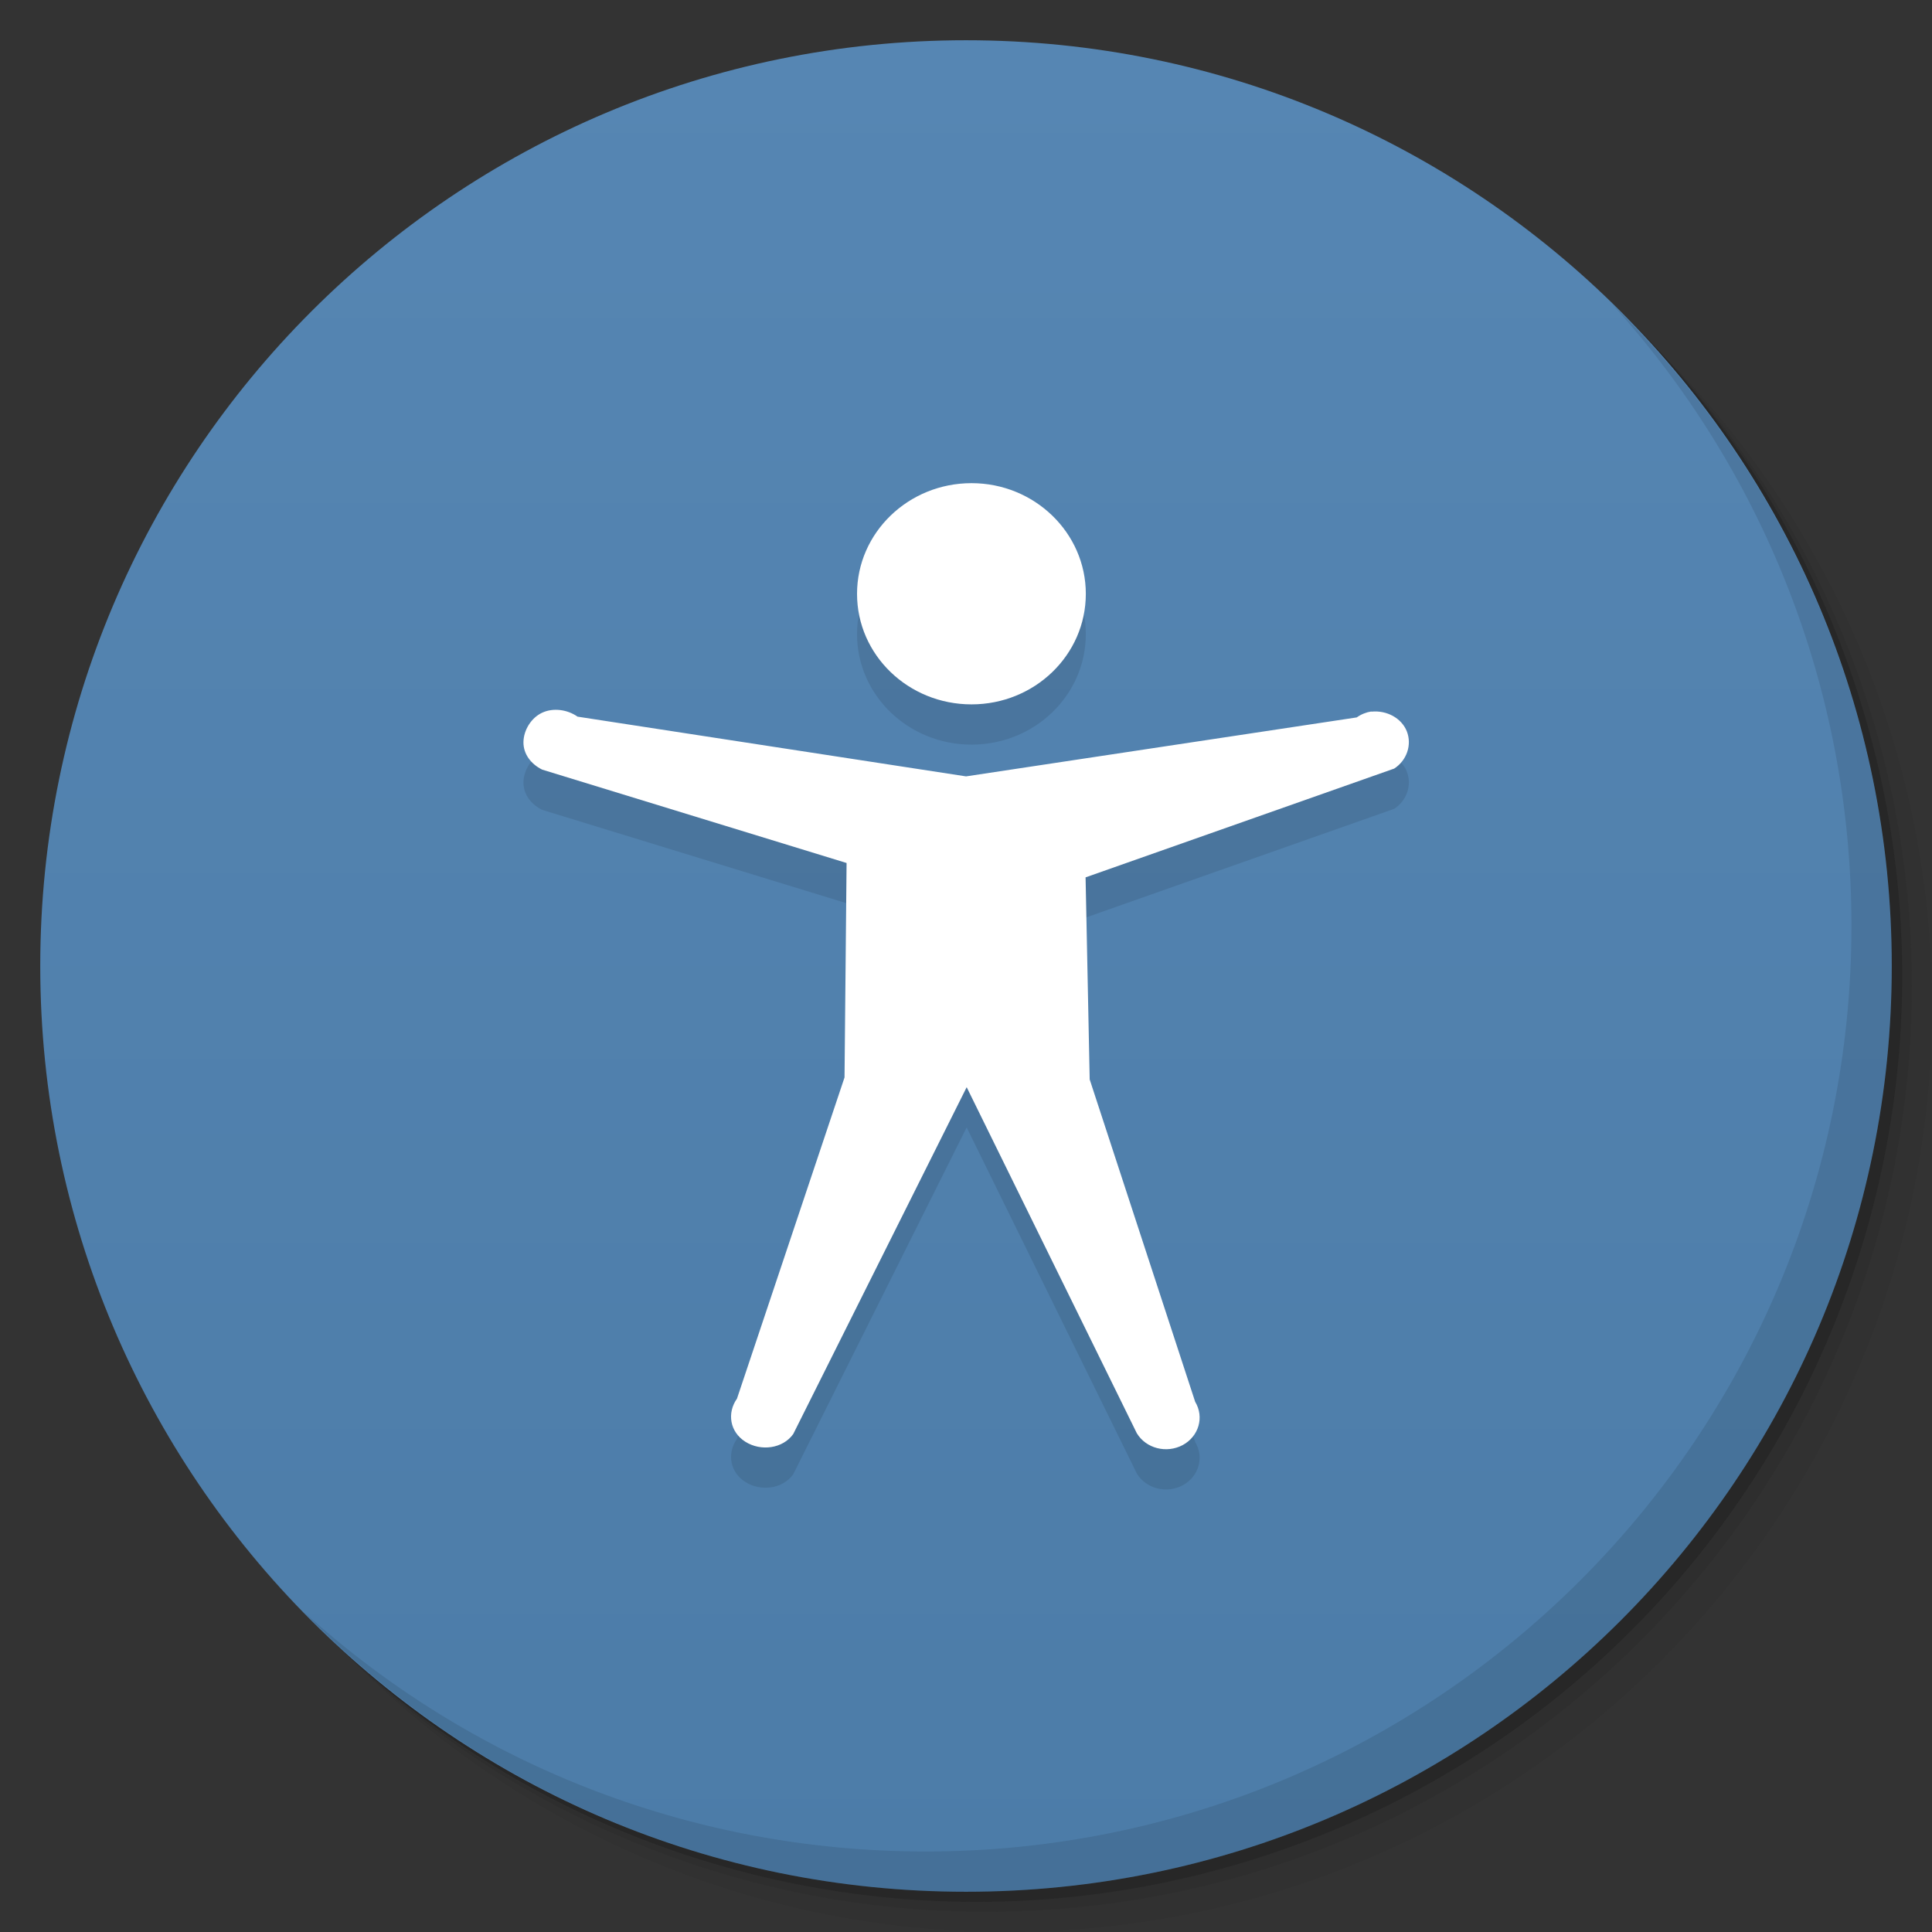 <svg viewBox="0 0 48 48"><rect x="0" y="0" width="48" height="48" fill="#333333" stroke="none"/><defs><linearGradient id="linearGradient3764" x1="1" x2="47" gradientUnits="userSpaceOnUse" gradientTransform="matrix(0,-1,1,0,-1.5e-6,48)"><stop stop-color="#4c7ca8" stop-opacity="1"/><stop offset="1" stop-color="#5686b3" stop-opacity="1"/></linearGradient><clipPath id="clipPath-886630762"><g transform="translate(0,-1004.362)"><path d="m -24 13 c 0 1.105 -0.672 2 -1.5 2 -0.828 0 -1.5 -0.895 -1.5 -2 0 -1.105 0.672 -2 1.5 -2 0.828 0 1.5 0.895 1.5 2 z" transform="matrix(15.333,0,0,11.5,415,878.862)" fill="#1890d0"/></g></clipPath><clipPath id="clipPath-897314078"><g transform="translate(0,-1004.362)"><path d="m -24 13 c 0 1.105 -0.672 2 -1.5 2 -0.828 0 -1.5 -0.895 -1.5 -2 0 -1.105 0.672 -2 1.5 -2 0.828 0 1.5 0.895 1.5 2 z" transform="matrix(15.333,0,0,11.5,415,878.862)" fill="#1890d0"/></g></clipPath></defs><g><g transform="translate(0,-1004.362)"><path d="m 25 1006.36 c -12.703 0 -23 10.298 -23 23 0 6.367 2.601 12.12 6.781 16.281 4.085 3.712 9.514 5.969 15.469 5.969 12.703 0 23 -10.297 23 -23 0 -5.954 -2.256 -11.384 -5.969 -15.469 -4.165 -4.181 -9.914 -6.781 -16.281 -6.781 z m 16.281 6.781 c 3.854 4.113 6.219 9.637 6.219 15.719 0 12.703 -10.297 23 -23 23 -6.081 0 -11.606 -2.364 -15.719 -6.219 4.16 4.144 9.883 6.719 16.219 6.719 12.703 0 23 -10.297 23 -23 0 -6.335 -2.575 -12.06 -6.719 -16.219 z" opacity="0.05"/><path d="m 41.28 1013.14 c 3.712 4.085 5.969 9.514 5.969 15.469 0 12.703 -10.297 23 -23 23 -5.954 0 -11.384 -2.256 -15.469 -5.969 4.113 3.854 9.637 6.219 15.719 6.219 12.703 0 23 -10.297 23 -23 0 -6.081 -2.364 -11.606 -6.219 -15.719 z" opacity="0.1"/><path transform="matrix(15.333,0,0,11.5,415.25,879.112)" d="m -24 13 a 1.5 2 0 1 1 -3 0 1.5 2 0 1 1 3 0 z" opacity="0.2"/></g></g><g><path d="m 24 1 c 12.703 0 23 10.297 23 23 c 0 12.703 -10.297 23 -23 23 -12.703 0 -23 -10.297 -23 -23 0 -12.703 10.297 -23 23 -23 z" fill="url(#linearGradient3764)" fill-opacity="1"/></g><g/><g><g clip-path="url(#clipPath-886630762)"><g transform="translate(0,1)"><g opacity="0.1"><!-- color: #5686b3 --><g><path d="m 26.977 14.754 c 0 1.52 -1.273 2.746 -2.84 2.746 c -1.57 0 -2.844 -1.227 -2.844 -2.746 c 0 -1.516 1.273 -2.75 2.844 -2.75 c 1.566 0 2.84 1.234 2.84 2.75 m 7.094 2.922 c -0.129 0.02 -0.254 0.07 -0.363 0.148 l -9.707 1.465 l -9.652 -1.484 c -0.25 -0.176 -0.602 -0.227 -0.879 -0.098 c -0.277 0.129 -0.461 0.438 -0.465 0.73 c -0.004 0.297 0.188 0.547 0.465 0.684 l 7.563 2.32 l -0.051 5.328 l -2.672 7.98 c -0.254 0.359 -0.176 0.828 0.207 1.07 c 0.387 0.246 0.934 0.172 1.191 -0.191 l 4.309 -8.617 l 4.227 8.598 c 0.23 0.379 0.738 0.508 1.141 0.293 c 0.398 -0.215 0.539 -0.695 0.309 -1.074 l -2.621 -8.01 l -0.102 -5.02 l 7.668 -2.703 c 0.313 -0.203 0.445 -0.59 0.313 -0.926 c -0.133 -0.332 -0.504 -0.527 -0.879 -0.488 m 0 -0.008" fill="#000" stroke="none" fill-rule="nonzero" fill-opacity="1"/></g></g></g></g></g><g><g clip-path="url(#clipPath-897314078)"><!-- color: #5686b3 --><g><path d="m 26.977 14.754 c 0 1.52 -1.273 2.746 -2.84 2.746 c -1.57 0 -2.844 -1.227 -2.844 -2.746 c 0 -1.516 1.273 -2.75 2.844 -2.75 c 1.566 0 2.84 1.234 2.84 2.75 m 7.094 2.922 c -0.129 0.02 -0.254 0.07 -0.363 0.148 l -9.707 1.465 l -9.652 -1.484 c -0.25 -0.176 -0.602 -0.227 -0.879 -0.098 c -0.277 0.129 -0.461 0.438 -0.465 0.73 c -0.004 0.297 0.188 0.547 0.465 0.684 l 7.563 2.32 l -0.051 5.328 l -2.672 7.98 c -0.254 0.359 -0.176 0.828 0.207 1.07 c 0.387 0.246 0.934 0.172 1.191 -0.191 l 4.309 -8.617 l 4.227 8.598 c 0.23 0.379 0.738 0.508 1.141 0.293 c 0.398 -0.215 0.539 -0.695 0.309 -1.074 l -2.621 -8.01 l -0.102 -5.02 l 7.668 -2.703 c 0.313 -0.203 0.445 -0.59 0.313 -0.926 c -0.133 -0.332 -0.504 -0.527 -0.879 -0.488 m 0 -0.008" fill="#fff" stroke="none" fill-rule="nonzero" fill-opacity="1"/></g></g></g><g><path d="m 40.03 7.531 c 3.712 4.084 5.969 9.514 5.969 15.469 0 12.703 -10.297 23 -23 23 c -5.954 0 -11.384 -2.256 -15.469 -5.969 4.178 4.291 10.01 6.969 16.469 6.969 c 12.703 0 23 -10.298 23 -23 0 -6.462 -2.677 -12.291 -6.969 -16.469 z" opacity="0.1"/></g></svg>
